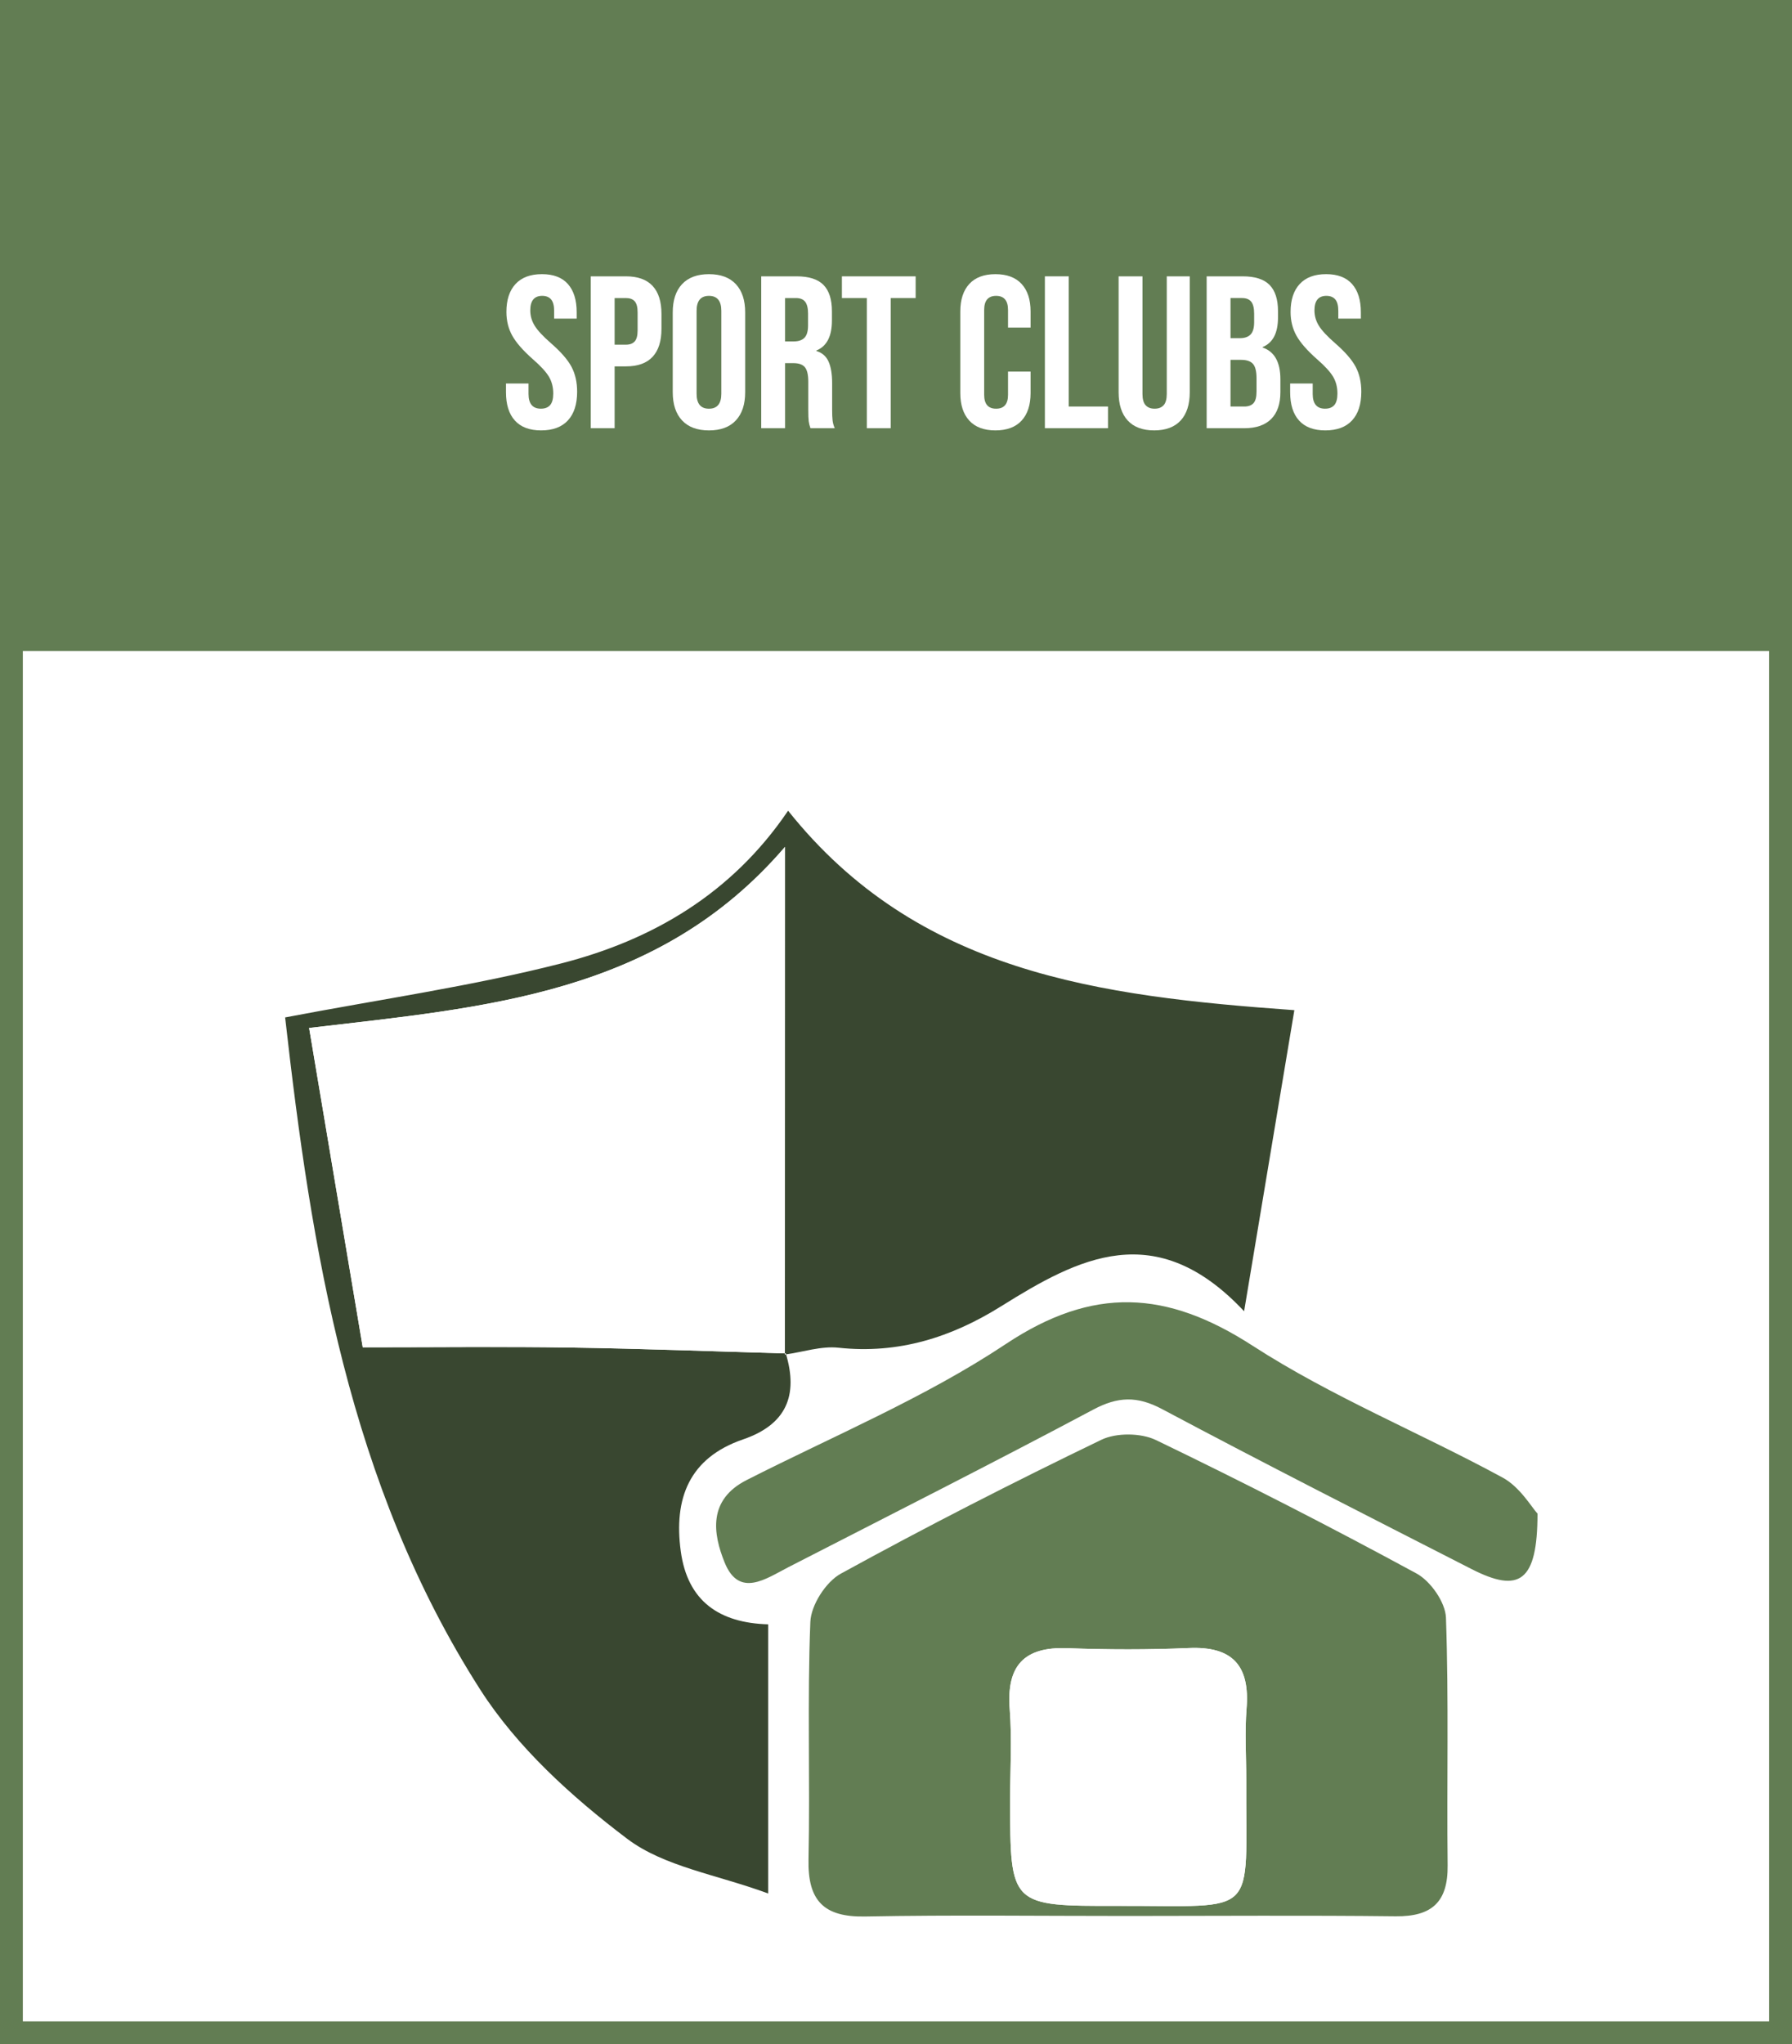 <?xml version="1.0" encoding="utf-8"?>
<!-- Generator: Adobe Illustrator 16.0.0, SVG Export Plug-In . SVG Version: 6.00 Build 0)  -->
<!DOCTYPE svg PUBLIC "-//W3C//DTD SVG 1.1//EN" "http://www.w3.org/Graphics/SVG/1.1/DTD/svg11.dtd">
<svg version="1.1" id="Layer_1" xmlns="http://www.w3.org/2000/svg" xmlns:xlink="http://www.w3.org/1999/xlink" x="0px" y="0px"
	 width="157px" height="179px" viewBox="0 0 157 179" enable-background="new 0 0 157 179" xml:space="preserve">
<rect x="0" y="0" width="157" height="179" fill="#333333" stroke="none"/>
<rect x="1" y="1" fill-rule="evenodd" clip-rule="evenodd" fill="#FFFFFF" stroke="#627D53" stroke-width="2" stroke-miterlimit="10" width="155" height="177"/>
<rect x="1" y="1" fill-rule="evenodd" clip-rule="evenodd" fill="#627D53" width="155" height="56"/>
<g>
	<path fill-rule="evenodd" clip-rule="evenodd" fill="#394730" d="M68.844,118.51c1.116,3.684,0.045,6.232-3.738,7.527
		c-4.713,1.613-6.093,5.16-5.463,9.794c0.593,4.37,3.371,6.28,7.659,6.402c0,7.608,0,14.946,0,23.568
		c-4.517-1.665-9.112-2.34-12.361-4.796c-4.845-3.662-9.638-8.008-12.876-13.07C30.562,129.959,27.281,109.45,24.981,89.09
		c8.369-1.598,16.382-2.735,24.177-4.727c7.975-2.037,14.957-6.095,19.888-13.374C80.374,85.195,96.253,87.225,113.4,88.454
		c-1.406,8.421-2.787,16.69-4.402,26.364c-7.758-8.263-14.531-4.658-21.283-0.439c-4.355,2.725-9.002,4.2-14.245,3.633
		c-1.53-0.166-3.138,0.385-4.705,0.598c0.008-14.635,0.008-29.26,0.008-44.449C57.637,87.128,42.56,88.188,27.083,90.014
		c1.602,9.533,3.142,18.707,4.697,27.961c6.676,0,12.422-0.068,18.164,0.021C56.246,118.09,62.544,118.334,68.844,118.51z"/>
	<path fill-rule="evenodd" clip-rule="evenodd" fill="#627D53" d="M98.808,167.77c-7.672,0.002-15.349-0.1-23.02,0.045
		c-3.631,0.068-5.029-1.398-4.953-4.994c0.146-6.933-0.117-13.877,0.161-20.801c0.059-1.475,1.36-3.506,2.671-4.225
		c7.492-4.113,15.113-8.002,22.811-11.716c1.318-0.637,3.476-0.618,4.801,0.02c7.699,3.712,15.313,7.604,22.823,11.681
		c1.236,0.671,2.532,2.523,2.581,3.873c0.253,7.223,0.063,14.459,0.146,21.69c0.036,3.222-1.395,4.49-4.56,4.454
		C114.452,167.707,106.628,167.768,98.808,167.77z M109.185,155.813c0-2.064-0.137-4.141,0.028-6.191
		c0.305-3.76-1.213-5.484-5.068-5.313c-3.533,0.154-7.082,0.146-10.616,0.014c-3.83-0.145-5.355,1.545-5.066,5.331
		c0.202,2.638,0.037,5.306,0.037,7.962c0.004,9.271,0.004,9.289,9.477,9.27C110.444,166.857,109.131,168.076,109.185,155.813z"/>
	<path fill-rule="evenodd" clip-rule="evenodd" fill="#627D53" d="M134.703,132.537c0,6.004-1.61,6.982-5.769,4.861
		c-9.06-4.627-18.134-9.229-27.114-14.008c-2.198-1.171-3.883-1.107-6.05,0.046c-8.854,4.708-17.803,9.229-26.725,13.806
		c-1.941,0.998-4.282,2.7-5.551-0.406c-1.042-2.555-1.479-5.509,1.917-7.235c7.622-3.876,15.622-7.202,22.699-11.906
		c7.667-5.096,14.108-4.724,21.636,0.144c6.901,4.463,14.646,7.606,21.906,11.547C133.171,130.21,134.181,131.976,134.703,132.537z"
		/>
	<path fill-rule="evenodd" clip-rule="evenodd" fill="#FFFFFF" d="M68.844,118.51c-6.299-0.176-12.598-0.42-18.9-0.515
		c-5.742-0.089-11.488-0.021-18.164-0.021c-1.556-9.254-3.096-18.428-4.697-27.961c15.478-1.826,30.554-2.886,41.691-15.854
		c0,15.189,0,29.814-0.008,44.449C68.759,118.619,68.844,118.51,68.844,118.51z"/>
	<path fill-rule="evenodd" clip-rule="evenodd" fill="#FFFFFF" d="M109.185,155.813c-0.054,12.264,1.259,11.045-11.208,11.072
		c-9.473,0.02-9.473,0.002-9.477-9.27c0-2.656,0.166-5.324-0.037-7.962c-0.289-3.786,1.237-5.476,5.066-5.331
		c3.534,0.133,7.083,0.141,10.616-0.014c3.855-0.172,5.373,1.553,5.068,5.313C109.048,151.672,109.185,153.748,109.185,155.813z"/>
</g>
<g>
	<path fill="#FFFFFF" d="M45.108,36.822c-0.52-0.576-0.779-1.402-0.779-2.479v-0.761h1.976v0.912c0,0.861,0.361,1.292,1.083,1.292
		c0.354,0,0.624-0.104,0.808-0.313c0.183-0.209,0.275-0.548,0.275-1.017c0-0.557-0.127-1.048-0.38-1.473
		c-0.254-0.424-0.722-0.934-1.406-1.529c-0.861-0.76-1.463-1.447-1.805-2.062c-0.342-0.614-0.513-1.308-0.513-2.081
		c0-1.051,0.266-1.864,0.798-2.441c0.532-0.576,1.305-0.864,2.318-0.864c1,0,1.758,0.288,2.271,0.864
		c0.513,0.577,0.77,1.403,0.77,2.48v0.551h-1.976v-0.684c0-0.457-0.089-0.789-0.266-0.998c-0.178-0.209-0.437-0.313-0.779-0.313
		c-0.697,0-1.045,0.425-1.045,1.272c0,0.482,0.13,0.932,0.39,1.35c0.259,0.418,0.731,0.924,1.416,1.52
		c0.874,0.76,1.476,1.451,1.805,2.071c0.33,0.62,0.494,1.349,0.494,2.185c0,1.09-0.269,1.926-0.808,2.508
		c-0.538,0.584-1.32,0.875-2.346,0.875C46.394,37.688,45.628,37.398,45.108,36.822z"/>
	<path fill="#FFFFFF" d="M51.758,24.197h3.078c1.039,0,1.817,0.279,2.337,0.836c0.52,0.558,0.779,1.375,0.779,2.451v1.311
		c0,1.077-0.26,1.895-0.779,2.451c-0.52,0.558-1.298,0.836-2.337,0.836h-0.988v5.415h-2.09V24.197z M54.836,30.182
		c0.342,0,0.599-0.095,0.77-0.285c0.171-0.189,0.256-0.512,0.256-0.969v-1.576c0-0.457-0.085-0.779-0.256-0.97
		s-0.427-0.284-0.77-0.284h-0.988v4.084H54.836z"/>
	<path fill="#FFFFFF" d="M59.757,36.813c-0.544-0.582-0.817-1.405-0.817-2.469v-6.992c0-1.064,0.272-1.888,0.817-2.471
		c0.544-0.582,1.33-0.874,2.356-0.874c1.026,0,1.812,0.292,2.356,0.874c0.545,0.583,0.817,1.406,0.817,2.471v6.992
		c0,1.063-0.272,1.887-0.817,2.469c-0.544,0.584-1.33,0.875-2.356,0.875C61.087,37.688,60.302,37.396,59.757,36.813z M63.196,34.477
		v-7.258c0-0.875-0.361-1.312-1.083-1.312c-0.722,0-1.083,0.437-1.083,1.312v7.258c0,0.873,0.361,1.311,1.083,1.311
		C62.835,35.787,63.196,35.35,63.196,34.477z"/>
	<path fill="#FFFFFF" d="M66.692,24.197h3.097c1.077,0,1.862,0.25,2.356,0.75c0.494,0.501,0.741,1.271,0.741,2.309v0.817
		c0,1.38-0.456,2.255-1.368,2.622v0.037c0.506,0.152,0.865,0.463,1.074,0.932s0.313,1.096,0.313,1.881v2.337
		c0,0.38,0.012,0.688,0.038,0.922s0.089,0.466,0.19,0.693h-2.128c-0.076-0.216-0.126-0.418-0.152-0.608
		c-0.025-0.189-0.038-0.531-0.038-1.025v-2.432c0-0.608-0.098-1.033-0.294-1.273s-0.535-0.361-1.017-0.361h-0.722v5.7h-2.09V24.197z
		 M69.542,29.896c0.418,0,0.731-0.107,0.94-0.322s0.313-0.576,0.313-1.083v-1.026c0-0.48-0.085-0.829-0.256-1.045
		c-0.171-0.215-0.44-0.322-0.808-0.322h-0.95v3.799H69.542z"/>
	<path fill="#FFFFFF" d="M75.946,26.098h-2.185v-1.9h6.46v1.9h-2.185v11.399h-2.09V26.098z"/>
	<path fill="#FFFFFF" d="M84.923,36.832c-0.526-0.57-0.789-1.374-0.789-2.413v-7.144c0-1.039,0.263-1.844,0.789-2.413
		c0.525-0.57,1.289-0.855,2.29-0.855c1,0,1.764,0.285,2.29,0.855c0.525,0.569,0.788,1.374,0.788,2.413v1.406h-1.976v-1.539
		c0-0.824-0.349-1.235-1.045-1.235c-0.696,0-1.045,0.411-1.045,1.235v7.429c0,0.811,0.349,1.216,1.045,1.216
		c0.697,0,1.045-0.405,1.045-1.216v-2.033h1.976v1.881c0,1.039-0.263,1.843-0.788,2.413c-0.526,0.57-1.289,0.855-2.29,0.855
		C86.211,37.688,85.448,37.402,84.923,36.832z"/>
	<path fill="#FFFFFF" d="M91.544,24.197h2.09v11.4h3.439v1.899h-5.529V24.197z"/>
	<path fill="#FFFFFF" d="M98.802,36.822c-0.532-0.576-0.798-1.402-0.798-2.479V24.197h2.09v10.298c0,0.456,0.092,0.786,0.275,0.987
		c0.184,0.203,0.447,0.305,0.789,0.305c0.342,0,0.605-0.102,0.789-0.305c0.184-0.201,0.275-0.531,0.275-0.987V24.197h2.014v10.146
		c0,1.076-0.266,1.902-0.798,2.479c-0.532,0.576-1.305,0.865-2.318,0.865S99.334,37.398,98.802,36.822z"/>
	<path fill="#FFFFFF" d="M105.717,24.197h3.154c1.076,0,1.862,0.25,2.356,0.75c0.494,0.501,0.741,1.271,0.741,2.309v0.532
		c0,0.685-0.111,1.241-0.333,1.672s-0.56,0.741-1.016,0.931v0.039c1.038,0.354,1.558,1.279,1.558,2.773v1.141
		c0,1.025-0.269,1.808-0.807,2.346c-0.539,0.539-1.327,0.808-2.366,0.808h-3.287V24.197z M108.625,29.612
		c0.418,0,0.731-0.108,0.94-0.323s0.313-0.576,0.313-1.083v-0.741c0-0.48-0.085-0.829-0.256-1.045
		c-0.171-0.215-0.44-0.322-0.808-0.322h-1.007v3.515H108.625z M109.004,35.598c0.367,0,0.64-0.099,0.817-0.295
		s0.266-0.535,0.266-1.017v-1.159c0-0.607-0.104-1.029-0.313-1.264s-0.554-0.352-1.036-0.352h-0.931v4.086H109.004z"/>
	<path fill="#FFFFFF" d="M113.811,36.822c-0.52-0.576-0.779-1.402-0.779-2.479v-0.761h1.976v0.912c0,0.861,0.361,1.292,1.083,1.292
		c0.354,0,0.624-0.104,0.808-0.313c0.183-0.209,0.275-0.548,0.275-1.017c0-0.557-0.127-1.048-0.38-1.473
		c-0.254-0.424-0.722-0.934-1.406-1.529c-0.861-0.76-1.463-1.447-1.805-2.062c-0.342-0.614-0.513-1.308-0.513-2.081
		c0-1.051,0.266-1.864,0.798-2.441c0.532-0.576,1.305-0.864,2.318-0.864c1,0,1.758,0.288,2.271,0.864
		c0.513,0.577,0.77,1.403,0.77,2.48v0.551h-1.976v-0.684c0-0.457-0.089-0.789-0.266-0.998c-0.178-0.209-0.437-0.313-0.779-0.313
		c-0.697,0-1.045,0.425-1.045,1.272c0,0.482,0.13,0.932,0.39,1.35c0.259,0.418,0.731,0.924,1.416,1.52
		c0.874,0.76,1.476,1.451,1.805,2.071c0.33,0.62,0.494,1.349,0.494,2.185c0,1.09-0.269,1.926-0.808,2.508
		c-0.538,0.584-1.32,0.875-2.346,0.875C115.097,37.688,114.331,37.398,113.811,36.822z"/>
</g>
</svg>
